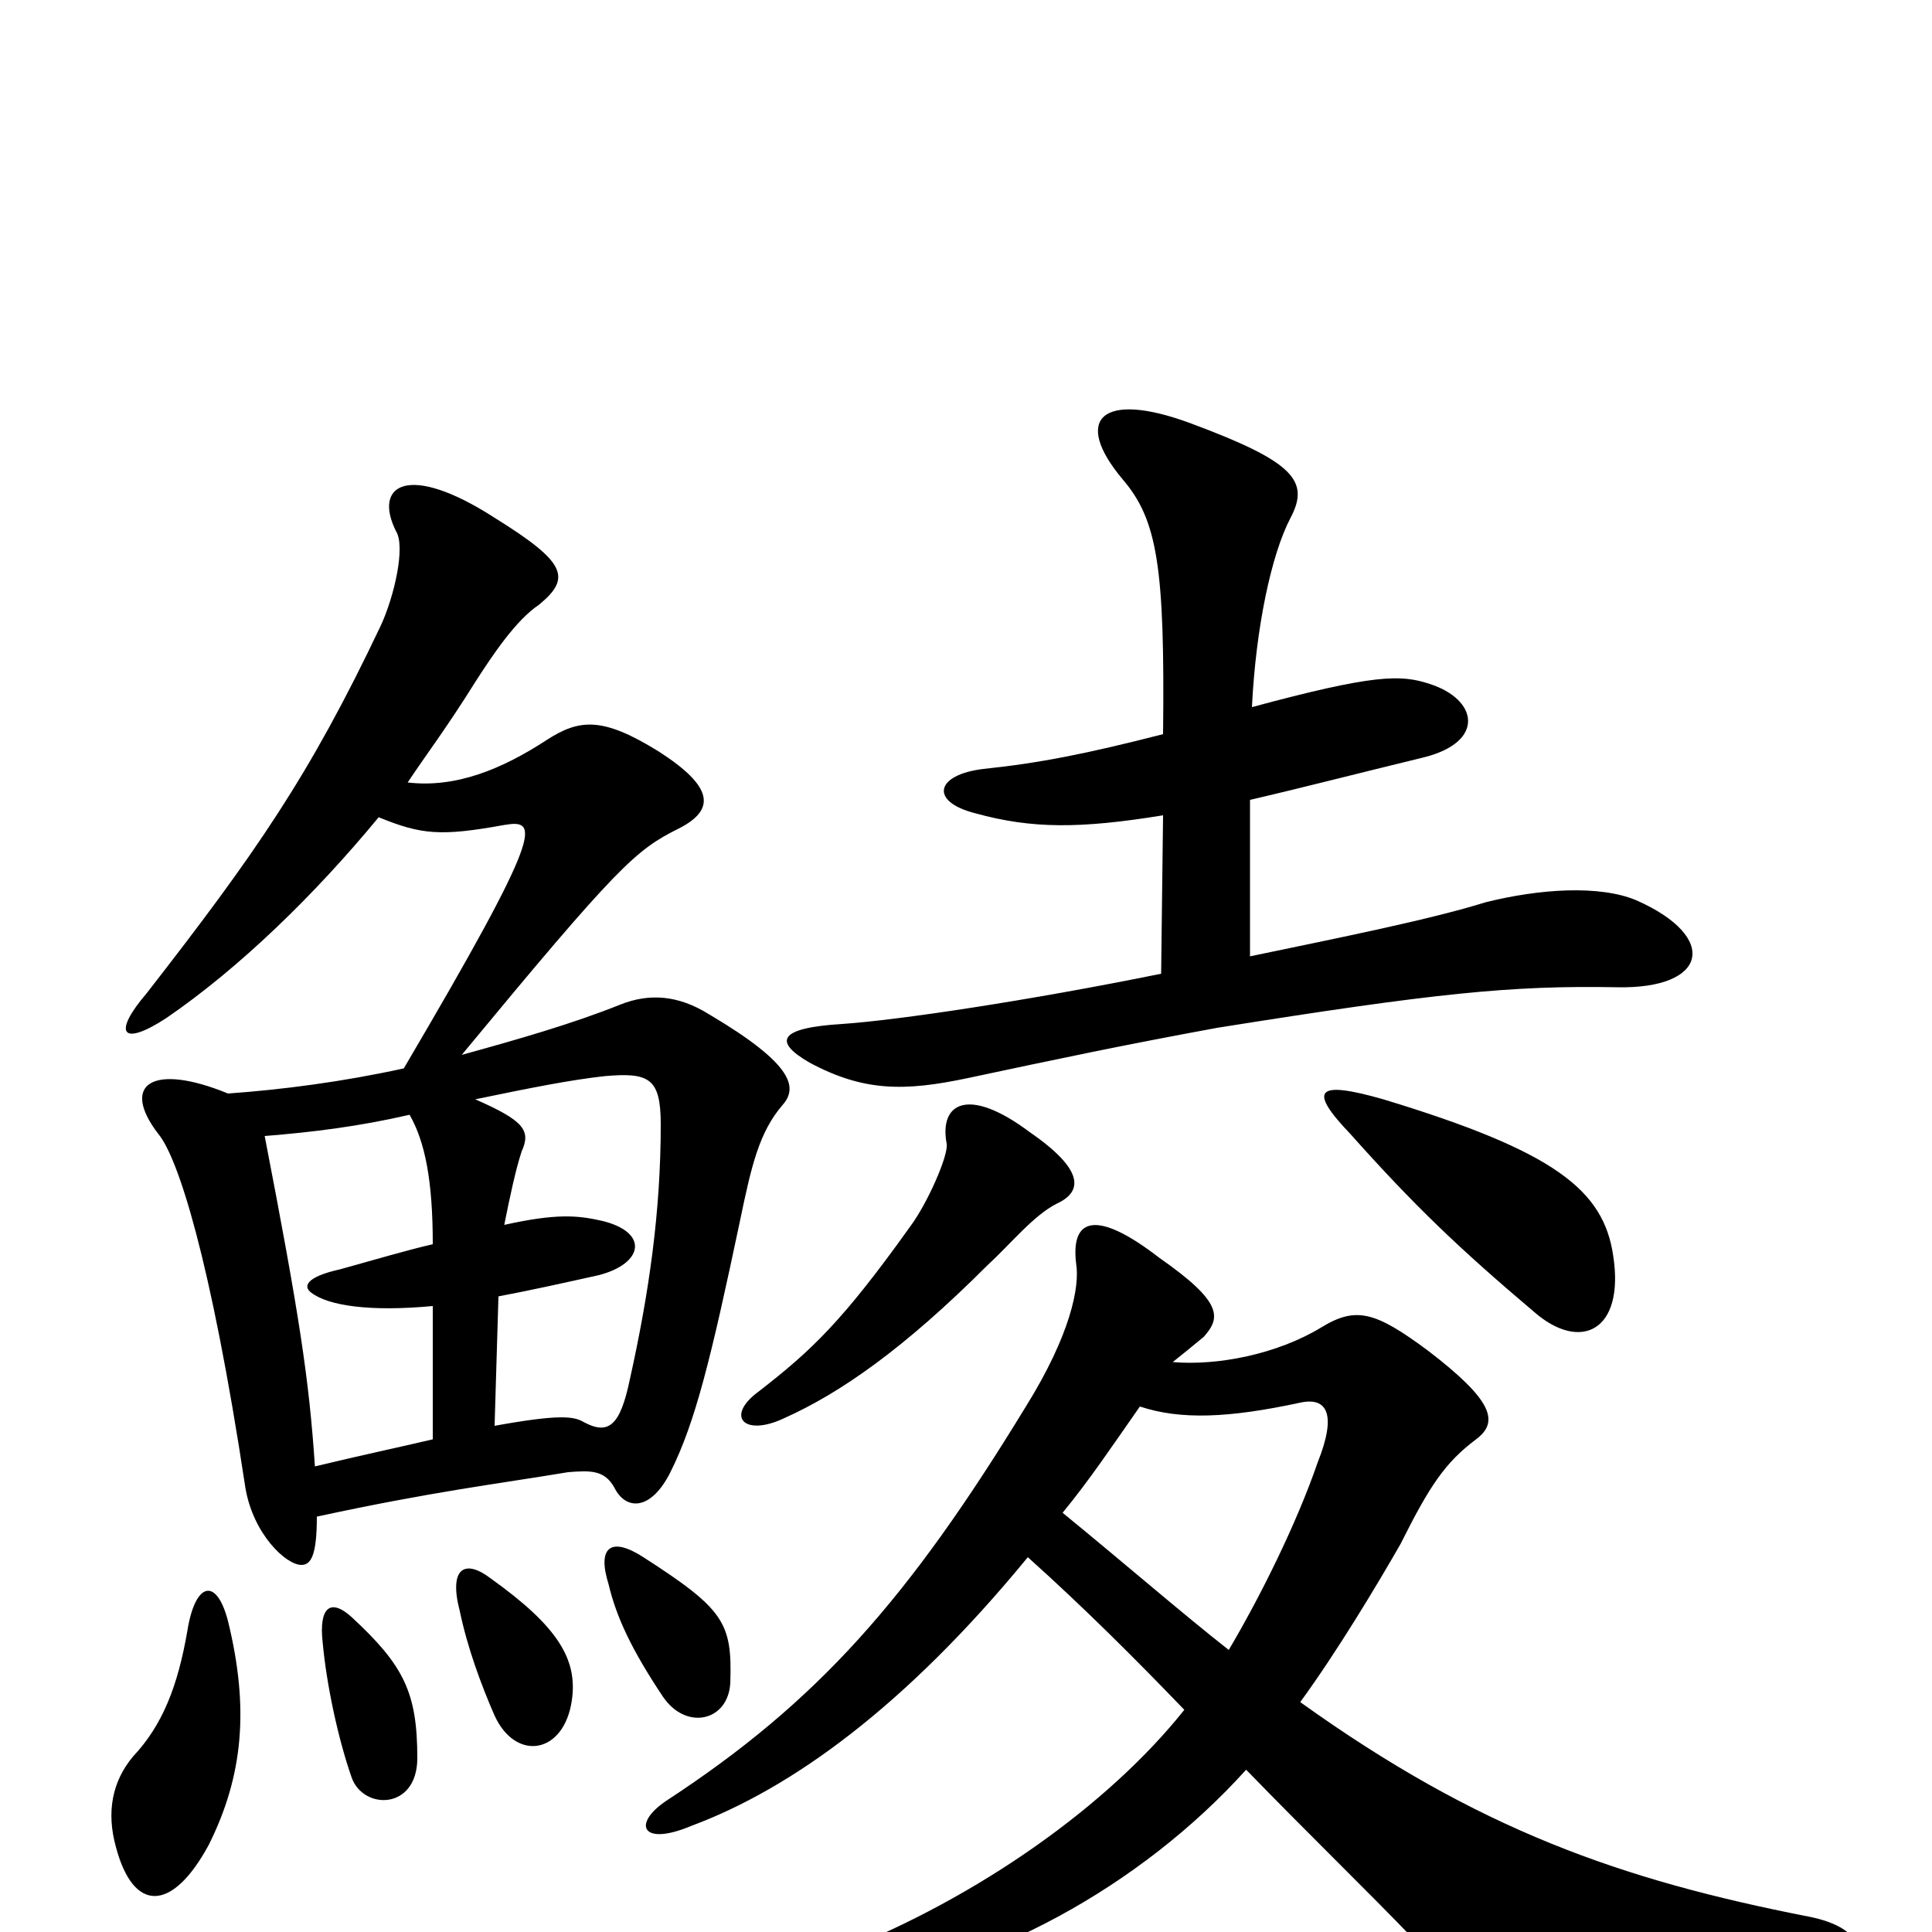 <svg xmlns="http://www.w3.org/2000/svg" viewBox="0 -1000 1000 1000">
	<path fill="#000000" d="M118 -161C112 -184 101 -181 97 -156C92 -127 84 -107 69 -91C58 -78 55 -62 60 -44C69 -10 89 -10 108 -45C126 -81 129 -116 118 -161ZM216 -90C216 -124 209 -138 182 -163C171 -173 165 -168 167 -150C169 -128 175 -100 182 -80C188 -63 216 -63 216 -90ZM296 -120C299 -141 289 -158 254 -183C241 -193 232 -189 238 -166C242 -147 249 -128 256 -112C267 -88 292 -92 296 -120ZM378 -129C379 -160 375 -167 333 -194C316 -205 309 -199 315 -180C319 -163 327 -146 343 -122C355 -104 377 -109 378 -129ZM256 -262L258 -329C274 -332 292 -336 310 -340C333 -346 336 -362 312 -368C299 -371 288 -372 261 -366C264 -381 267 -395 270 -404C275 -415 271 -420 246 -431C275 -437 295 -441 313 -443C336 -445 342 -442 342 -418C342 -373 336 -331 326 -286C321 -262 315 -257 302 -264C297 -267 289 -268 256 -262ZM212 -423C220 -409 224 -389 224 -356C211 -353 194 -348 176 -343C158 -339 157 -334 161 -331C170 -324 192 -321 224 -324V-255C207 -251 188 -247 163 -241C160 -286 155 -319 137 -412C162 -414 186 -417 212 -423ZM196 -577C218 -568 228 -567 261 -573C279 -576 282 -571 209 -447C177 -440 146 -436 118 -434C79 -450 62 -439 82 -413C92 -401 109 -349 127 -230C131 -206 148 -190 156 -190C161 -190 164 -195 164 -215C224 -228 258 -232 294 -238C306 -239 313 -239 318 -230C324 -218 337 -218 347 -238C360 -264 368 -297 383 -368C389 -397 393 -414 405 -428C413 -437 411 -449 367 -475C351 -485 336 -486 321 -480C296 -470 268 -462 239 -454C320 -552 329 -560 351 -571C371 -581 369 -593 341 -611C312 -629 300 -628 283 -617C260 -602 236 -592 211 -595C221 -610 231 -623 246 -647C255 -661 267 -679 279 -687C296 -701 293 -709 256 -732C211 -761 193 -749 205 -725C210 -717 204 -691 197 -676C160 -598 132 -558 76 -486C58 -465 63 -458 86 -473C124 -499 163 -537 196 -577ZM547 -377C560 -383 562 -394 533 -414C501 -438 486 -429 490 -408C491 -402 480 -377 471 -365C436 -316 420 -301 393 -280C375 -267 385 -256 406 -266C435 -279 468 -302 511 -345C523 -356 535 -371 547 -377ZM835 -350C830 -384 805 -404 716 -431C681 -441 677 -436 699 -413C732 -376 755 -354 794 -321C818 -300 841 -311 835 -350ZM602 -578L601 -496C532 -482 465 -472 436 -470C403 -468 400 -461 419 -450C447 -435 468 -435 501 -442C548 -452 581 -459 630 -468C743 -486 782 -490 837 -489C884 -488 890 -515 847 -534C828 -542 797 -540 769 -533C740 -524 695 -515 647 -505V-586C673 -592 700 -599 737 -608C769 -616 765 -638 740 -646C725 -651 711 -651 648 -634C650 -675 658 -713 668 -732C678 -751 670 -761 616 -781C570 -798 555 -783 581 -752C599 -731 603 -707 602 -620C563 -610 538 -605 509 -602C484 -599 481 -585 505 -579C534 -571 559 -571 602 -578ZM532 -194C561 -168 588 -141 613 -115C574 -66 507 -18 433 11C406 22 410 32 437 29C510 20 590 -23 645 -84C678 -50 708 -21 732 4C769 42 783 46 941 20C969 16 967 -2 936 -8C839 -27 765 -53 673 -119C692 -145 713 -180 725 -201C740 -231 748 -243 764 -255C776 -264 773 -275 739 -301C712 -321 702 -324 684 -313C661 -299 630 -293 607 -295C612 -299 617 -303 623 -308C632 -318 633 -326 600 -349C569 -373 554 -371 557 -346C559 -334 554 -309 531 -272C470 -172 423 -119 345 -68C327 -56 332 -44 358 -55C409 -74 468 -116 532 -194ZM590 -272C611 -265 636 -266 673 -274C687 -277 692 -268 682 -243C671 -211 652 -173 636 -146C613 -164 583 -190 550 -217C564 -234 576 -252 590 -272Z"/>
</svg>